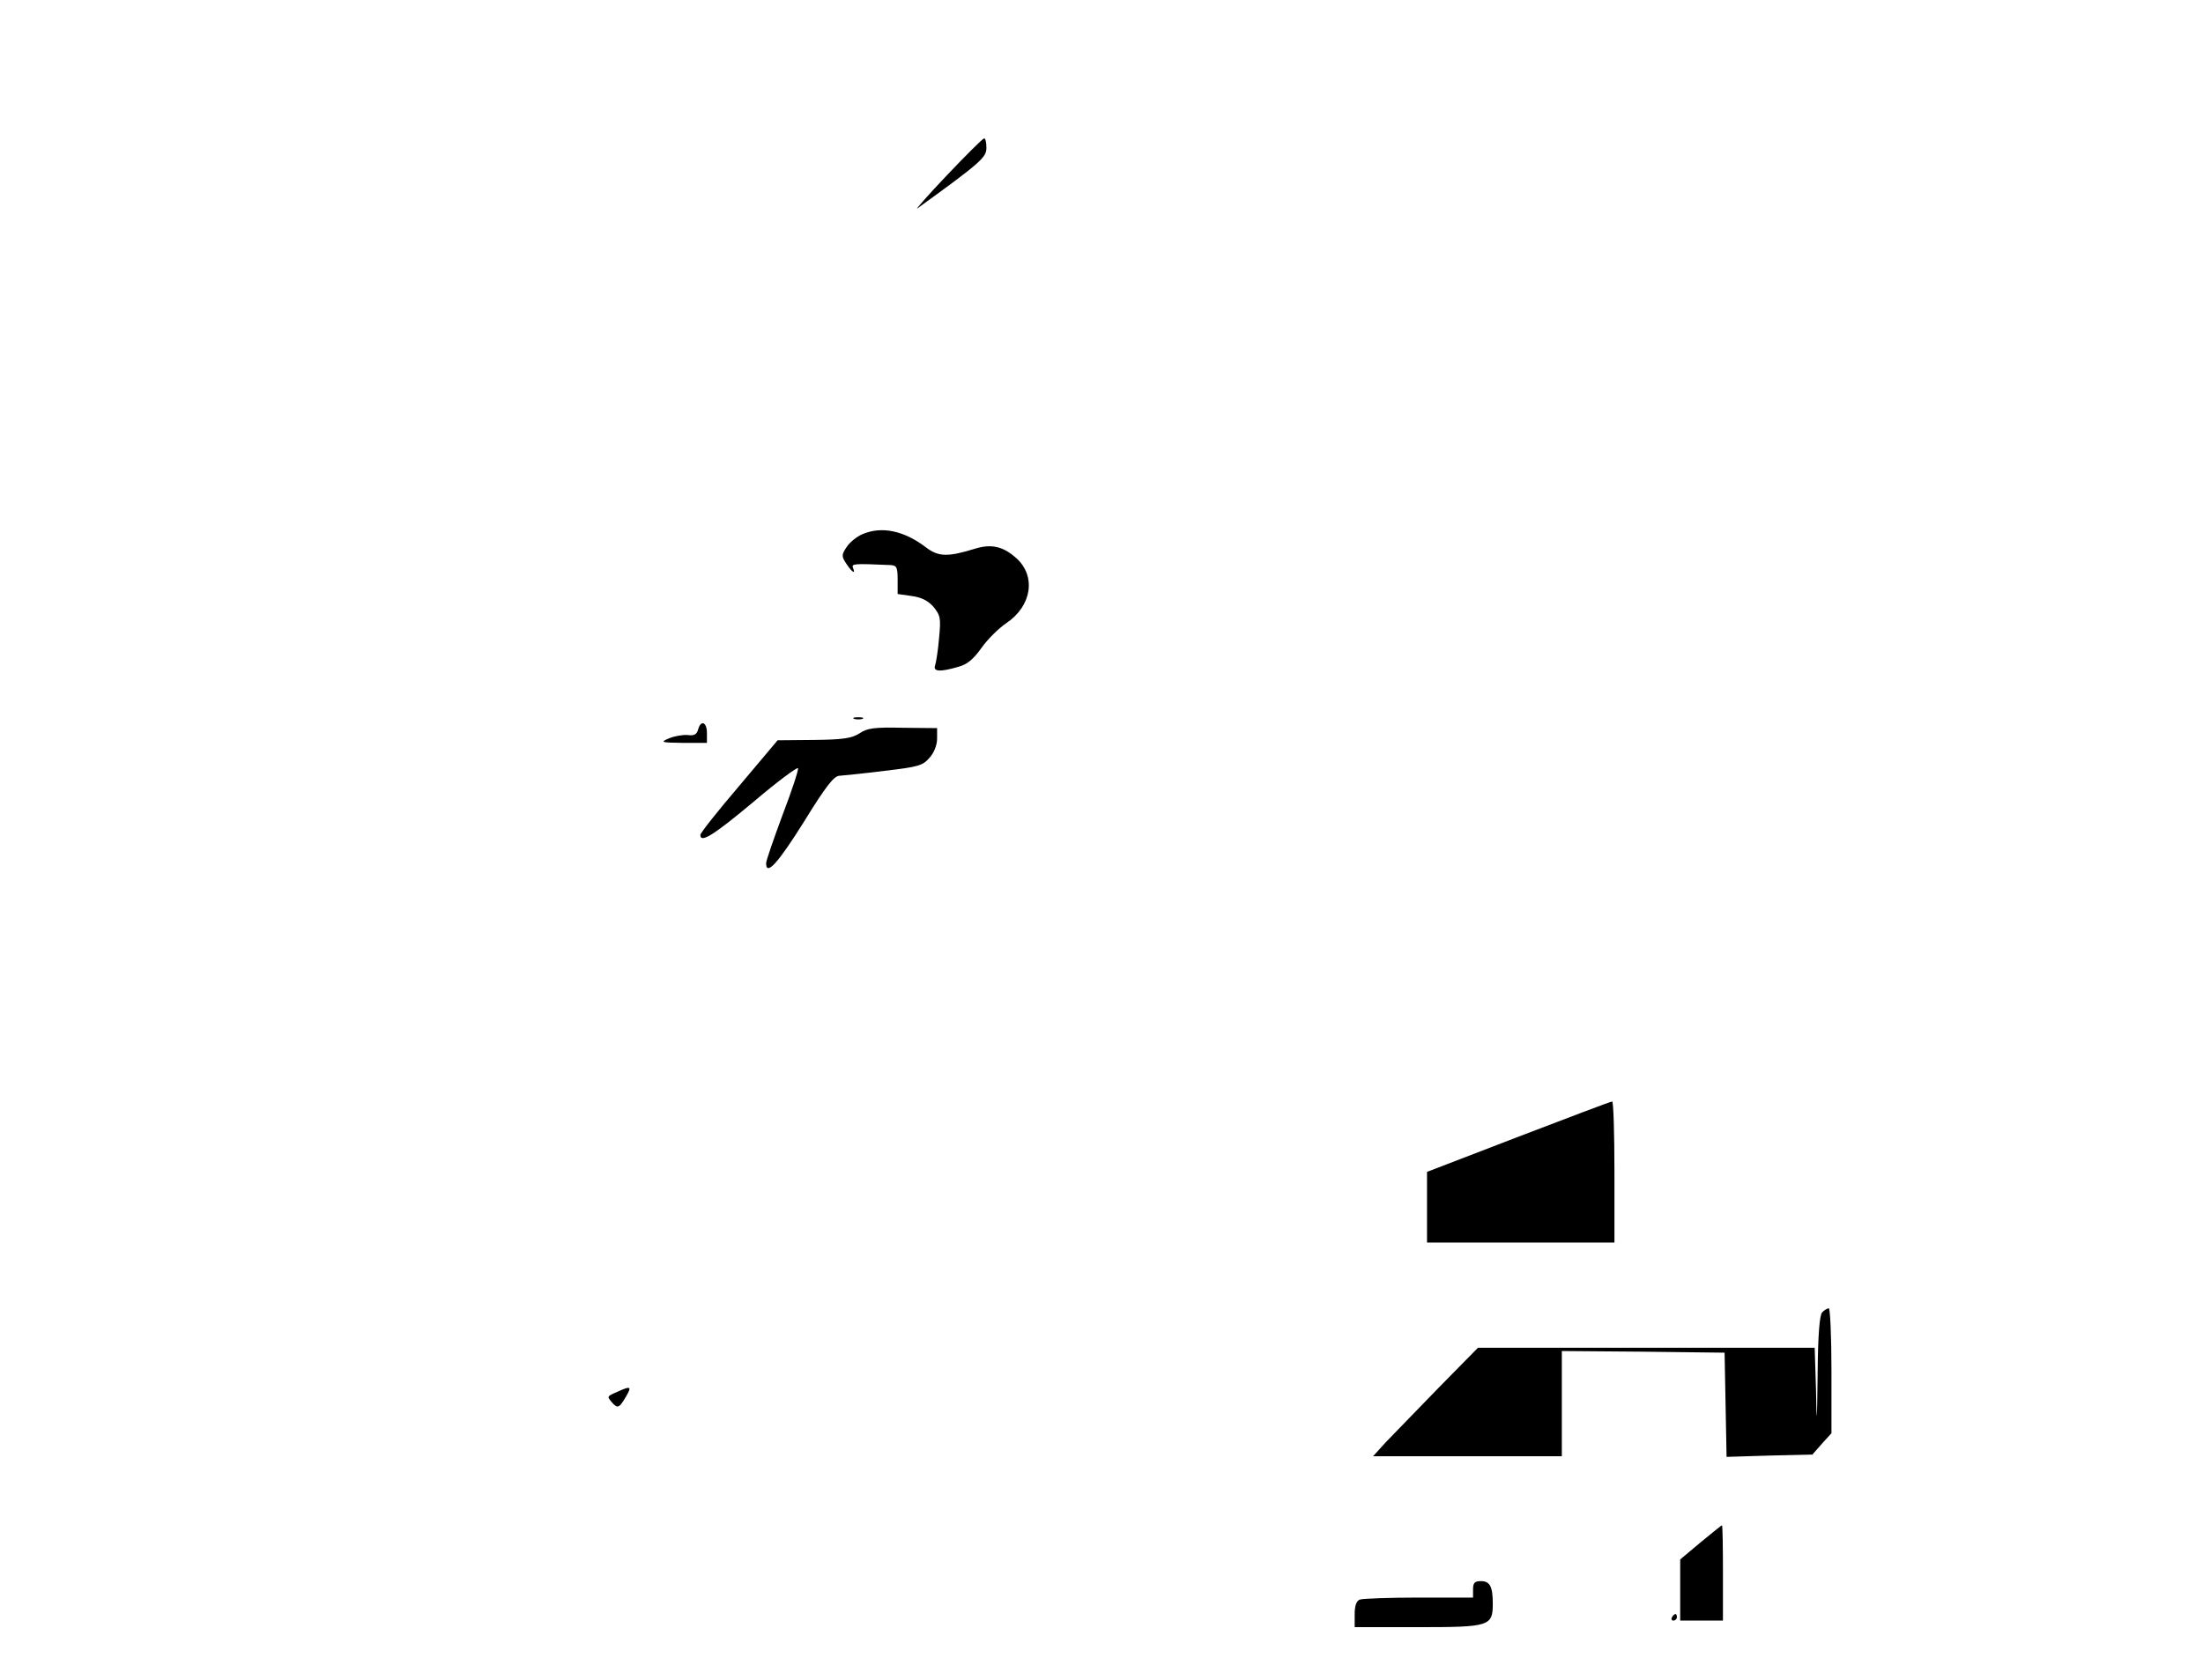 <?xml version="1.0" standalone="no"?>
<!DOCTYPE svg PUBLIC "-//W3C//DTD SVG 20010904//EN"
 "http://www.w3.org/TR/2001/REC-SVG-20010904/DTD/svg10.dtd">
<svg version="1.0" xmlns="http://www.w3.org/2000/svg"
 width="670pt" height="511pt" viewBox="0 0 670 511"
 preserveAspectRatio="xMidYMid meet">

<g transform="translate(0,511) scale(0.1,-0.1)"
fill="#000000" stroke="none">
<path d="M2880 4577 c-58 -61 -98 -107 -90 -101 192 139 210 155 210 184 0 17
-3 30 -7 29 -5 -1 -55 -51 -113 -112z"/>
<path d="M2623 3485 c-17 -7 -39 -25 -48 -39 -16 -24 -16 -28 -1 -51 18 -27
29 -33 20 -12 -4 12 1 13 114 8 19 -1 22 -6 22 -45 l0 -43 42 -6 c30 -4 50
-14 67 -33 21 -26 23 -34 17 -95 -3 -37 -9 -74 -12 -83 -7 -19 14 -21 69 -5
28 7 47 23 72 58 19 27 53 60 75 75 78 52 92 143 31 198 -40 36 -76 44 -125
29 -84 -26 -112 -25 -150 4 -67 51 -135 65 -193 40z"/>
<path d="M2598 2923 c6 -2 18 -2 25 0 6 3 1 5 -13 5 -14 0 -19 -2 -12 -5z"/>
<path d="M2123 2890 c-4 -14 -12 -19 -32 -16 -14 1 -39 -3 -56 -10 -28 -12
-26 -13 43 -14 l72 0 0 30 c0 34 -19 41 -27 10z"/>
<path d="M2614 2879 c-24 -15 -49 -19 -139 -20 l-110 -1 -117 -139 c-65 -76
-118 -143 -118 -149 0 -26 40 -1 162 101 73 62 134 107 135 102 2 -5 -19 -69
-47 -142 -27 -73 -50 -139 -50 -147 0 -40 36 0 115 126 67 109 92 140 108 140
12 1 74 7 137 15 103 12 117 16 137 40 14 15 23 39 23 58 l0 32 -104 1 c-87 2
-109 -1 -132 -17z"/>
<path d="M4618 1652 l-278 -107 0 -107 0 -108 285 0 285 0 0 215 c0 118 -3
215 -7 214 -5 0 -133 -49 -285 -107z"/>
<path d="M5542 1118 c-8 -8 -13 -67 -14 -187 -2 -159 -3 -164 -5 -48 l-4 127
-512 0 -512 0 -120 -122 c-66 -68 -138 -142 -160 -165 l-39 -43 287 0 287 0 0
160 0 160 248 -2 247 -3 3 -158 3 -159 130 4 131 3 29 33 29 32 0 190 c0 105
-4 190 -8 190 -4 0 -13 -5 -20 -12z"/>
<path d="M1880 877 c-35 -15 -34 -15 -20 -32 18 -21 23 -19 43 15 19 32 16 35
-23 17z"/>
<path d="M5172 418 l-62 -52 0 -93 0 -93 65 0 65 0 0 145 c0 80 -1 145 -3 145
-1 0 -30 -23 -65 -52z"/>
<path d="M4480 275 l0 -25 -164 0 c-90 0 -171 -3 -180 -6 -11 -4 -16 -19 -16
-45 l0 -39 193 0 c218 0 227 3 227 72 0 52 -9 68 -36 68 -19 0 -24 -5 -24 -25z"/>
<path d="M5085 190 c-3 -5 -1 -10 4 -10 6 0 11 5 11 10 0 6 -2 10 -4 10 -3 0
-8 -4 -11 -10z"/>
</g>
</svg>
